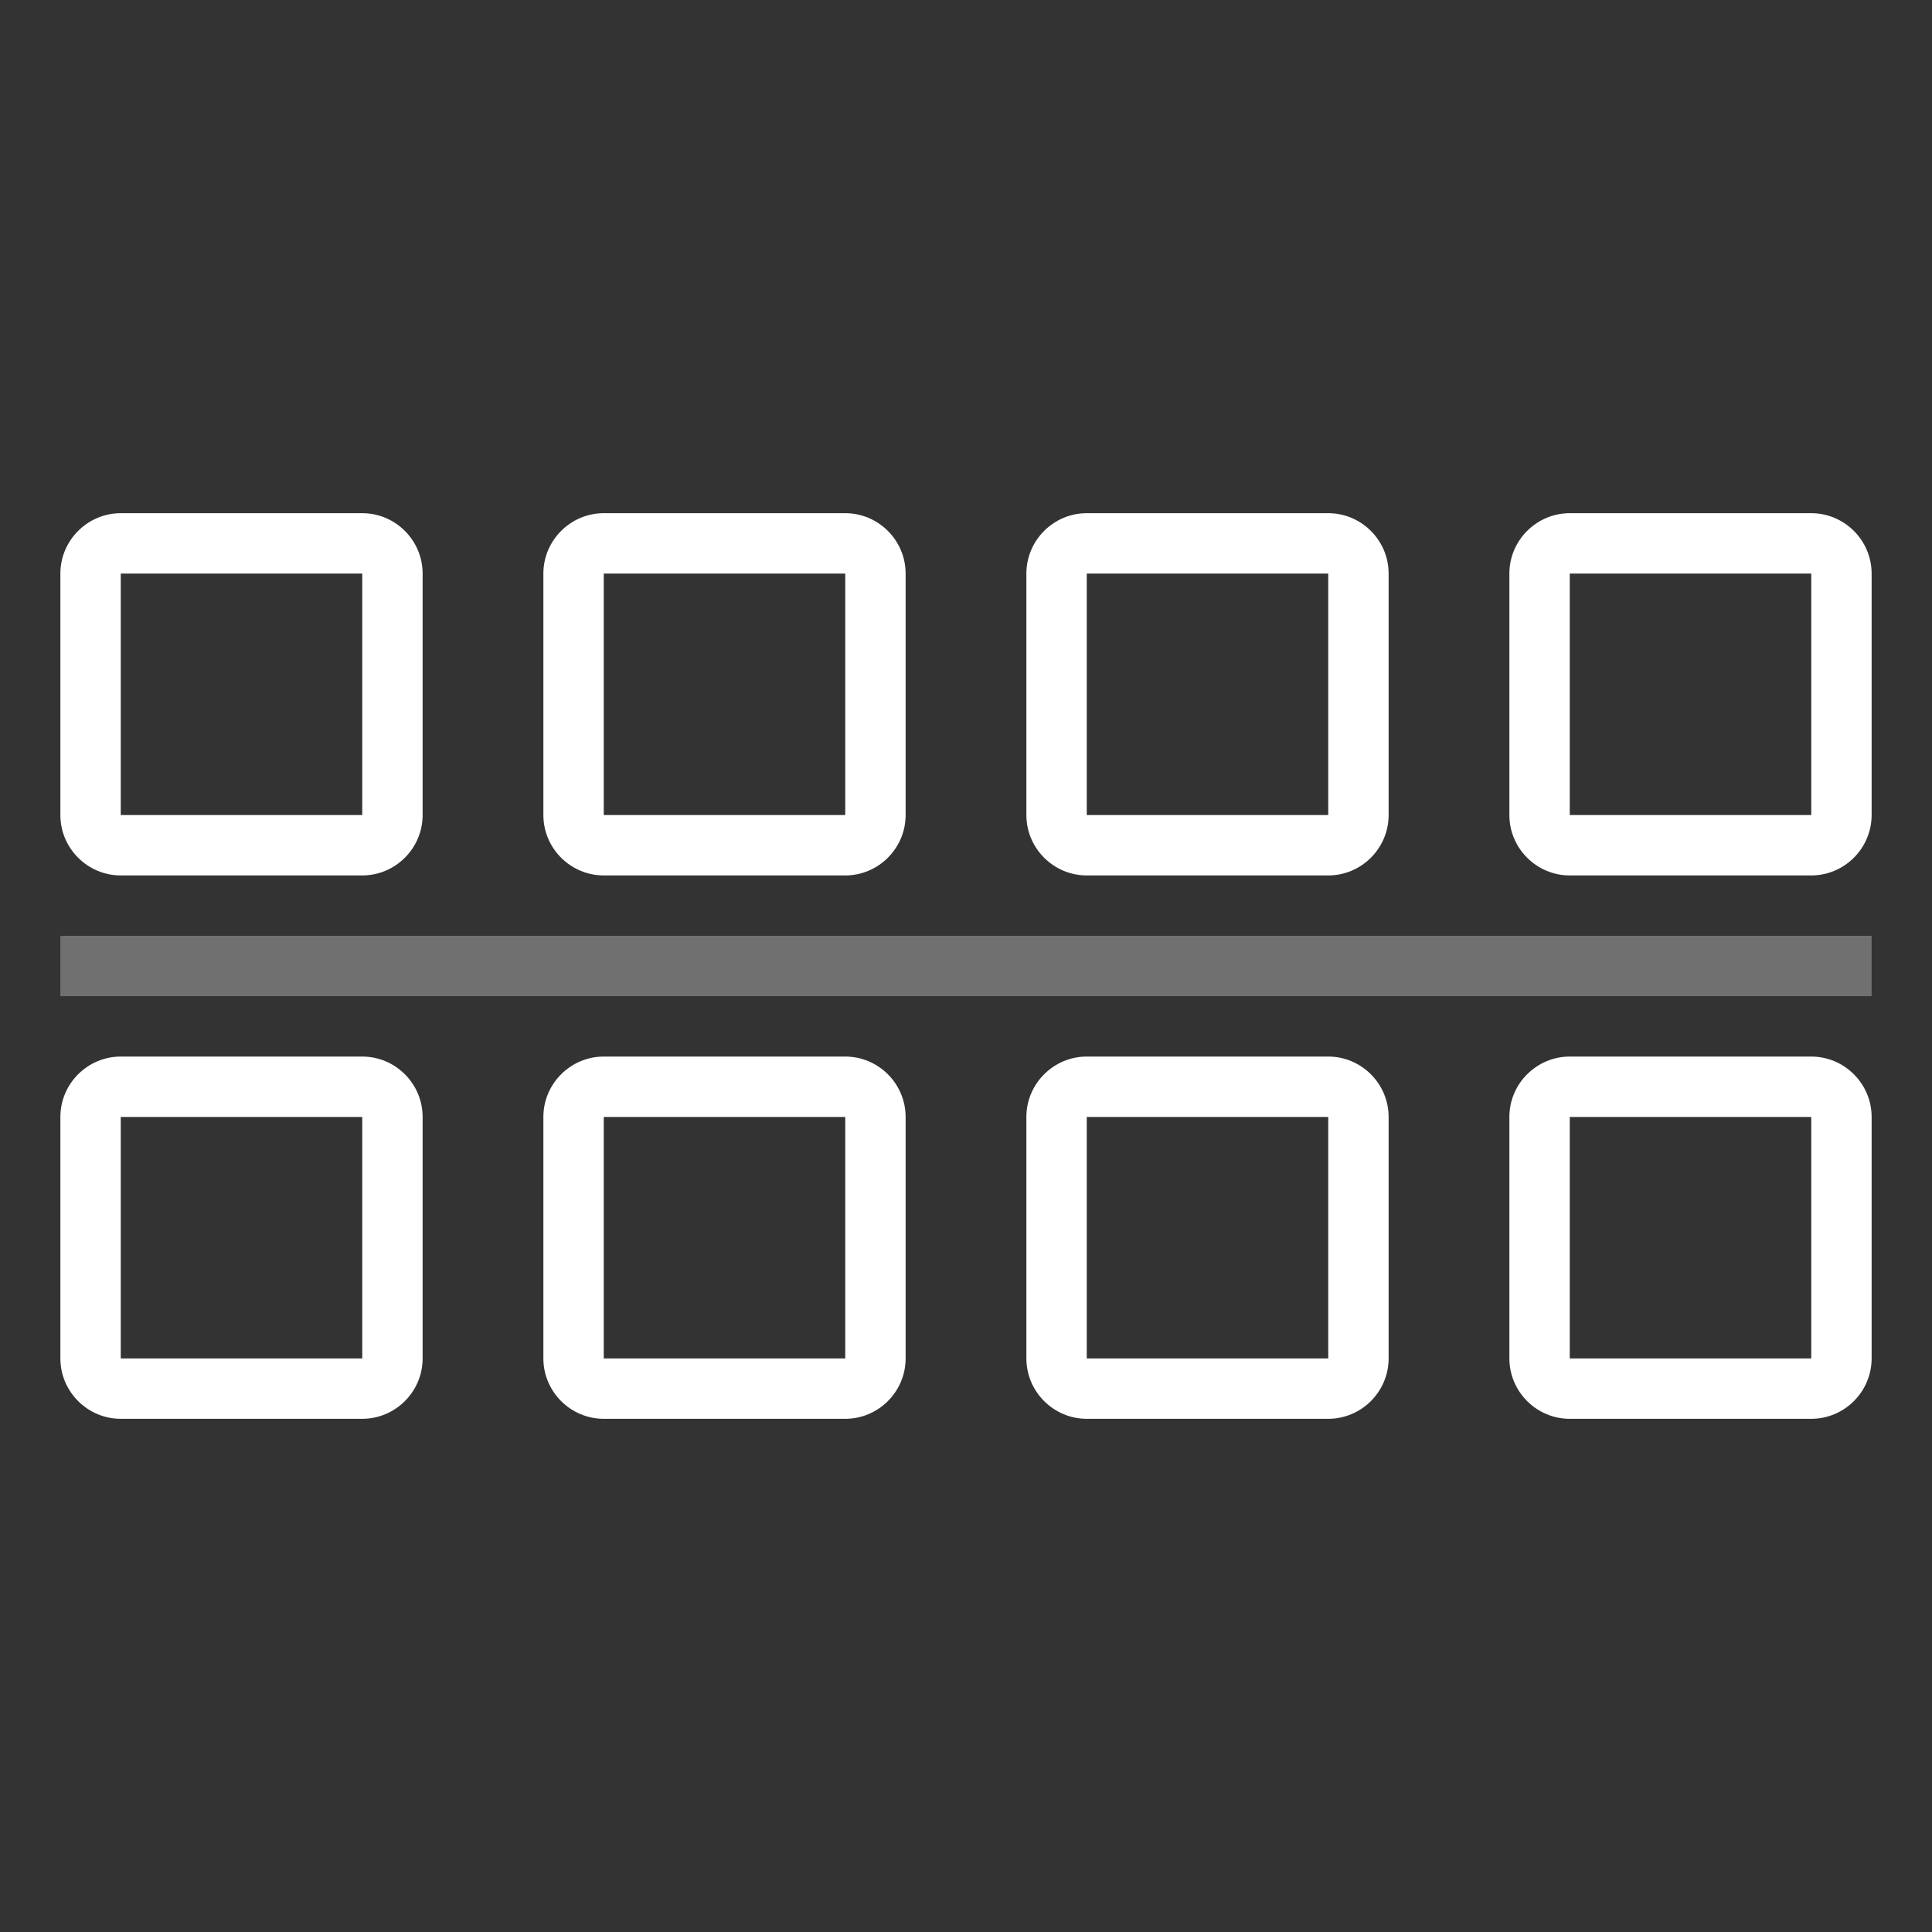 <?xml version="1.0" encoding="utf-8"?>
<!-- Generator: Adobe Illustrator 14.0.0, SVG Export Plug-In . SVG Version: 6.00 Build 43363)  -->
<!DOCTYPE svg PUBLIC "-//W3C//DTD SVG 1.1//EN" "http://www.w3.org/Graphics/SVG/1.1/DTD/svg11.dtd">
<svg version="1.1" id="Layer_1" xmlns="http://www.w3.org/2000/svg" xmlns:xlink="http://www.w3.org/1999/xlink" x="0px" y="0px"
	 width="32px" height="32px" viewBox="0 0 32 32" enable-background="new 0 0 32 32" xml:space="preserve">
<rect x="0" y="0" width="32" height="32" fill="#333333" stroke="none"/>
<g>
	<g>
		<path fill="#FFFFFF" d="M6,8.5H2c-0.55,0-1,0.45-1,1v4c0,0.55,0.45,1,1,1h4c0.55,0,1-0.45,1-1v-4C7,8.95,6.55,8.5,6,8.5z M6,13.5
			H2v-4h4V13.5z M14,8.5h-4c-0.55,0-1,0.45-1,1v4c0,0.55,0.45,1,1,1h4c0.55,0,1-0.45,1-1v-4C15,8.95,14.55,8.5,14,8.5z M14,13.5h-4
			v-4h4V13.5z M22,8.5h-4c-0.55,0-1,0.45-1,1v4c0,0.55,0.45,1,1,1h4c0.55,0,1-0.45,1-1v-4C23,8.95,22.55,8.5,22,8.5z M22,13.5h-4v-4
			h4V13.5z M30,8.5h-4c-0.55,0-1,0.45-1,1v4c0,0.55,0.45,1,1,1h4c0.55,0,1-0.45,1-1v-4C31,8.95,30.55,8.5,30,8.5z M30,13.5h-4v-4h4
			V13.5z M6,17.5H2c-0.55,0-1,0.45-1,1v4c0,0.55,0.45,1,1,1h4c0.55,0,1-0.45,1-1v-4C7,17.95,6.55,17.5,6,17.5z M6,22.5H2v-4h4V22.5z
			 M14,17.5h-4c-0.55,0-1,0.45-1,1v4c0,0.55,0.45,1,1,1h4c0.55,0,1-0.45,1-1v-4C15,17.95,14.55,17.5,14,17.5z M14,22.5h-4v-4h4V22.5
			z M22,17.5h-4c-0.55,0-1,0.45-1,1v4c0,0.55,0.45,1,1,1h4c0.55,0,1-0.45,1-1v-4C23,17.95,22.55,17.5,22,17.5z M22,22.5h-4v-4h4
			V22.5z M30,17.5h-4c-0.55,0-1,0.45-1,1v4c0,0.55,0.45,1,1,1h4c0.55,0,1-0.45,1-1v-4C31,17.95,30.55,17.5,30,17.5z M30,22.5h-4v-4
			h4V22.5z"/>
	</g>
</g>
<path opacity="0.3" fill="#FFFFFF" d="M31,16.5H1v-1h30V16.5z"/>
</svg>
